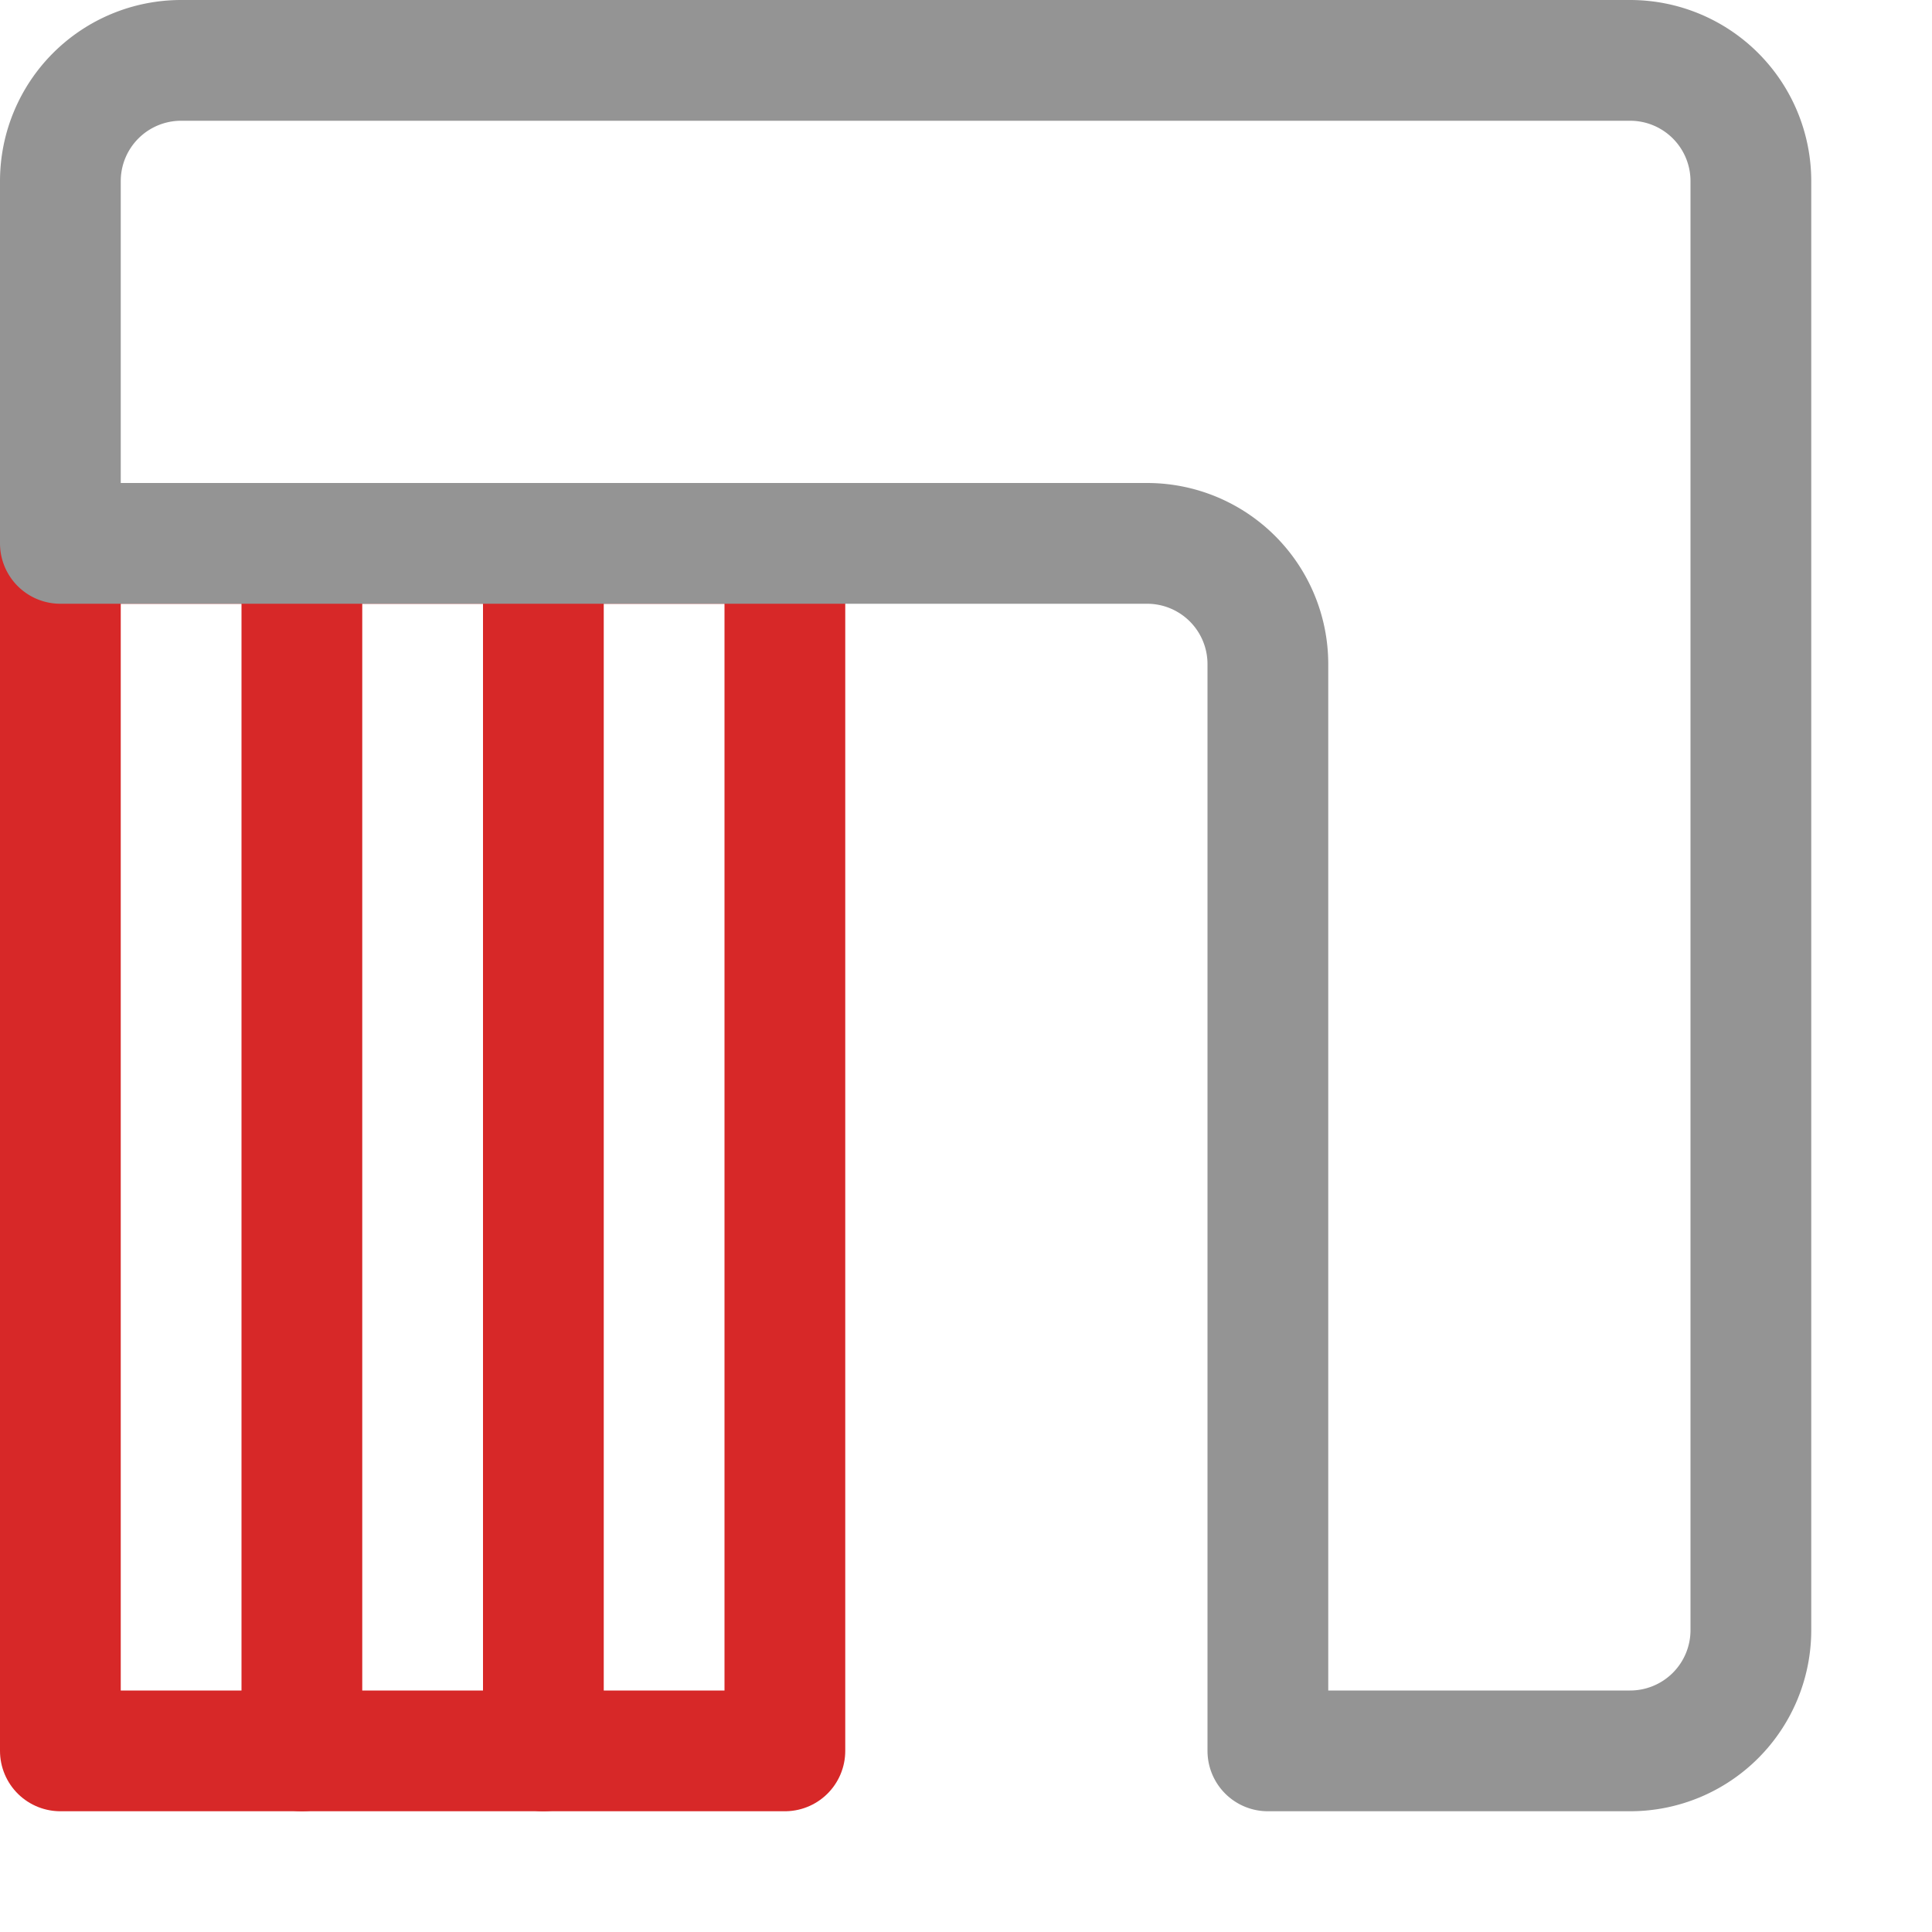 <svg xmlns="http://www.w3.org/2000/svg" width="16" height="16" viewBox="0 0 16 16"><line x1="2.5" y1="4.5" x2="2.5" y2="14.5" style="fill:none;stroke:#d72828;stroke-linecap:round;stroke-linejoin:round"/><line x1="4.5" y1="4.5" x2="4.5" y2="14.5" style="fill:none;stroke:#d72828;stroke-linecap:round;stroke-linejoin:round"/><rect x="0.5" y="4.5" width="6" height="10" style="fill:none;stroke:#d72828;stroke-linecap:round;stroke-linejoin:round"/><path d="M13.5.5H1.5a1,1,0,0,0-1,1v3h9a1,1,0,0,1,1,1v9h3a1,1,0,0,0,1-1V1.5A1,1,0,0,0,13.5.5Z" style="fill:none;stroke:#949494;stroke-linecap:square;stroke-linejoin:round"/></svg>
